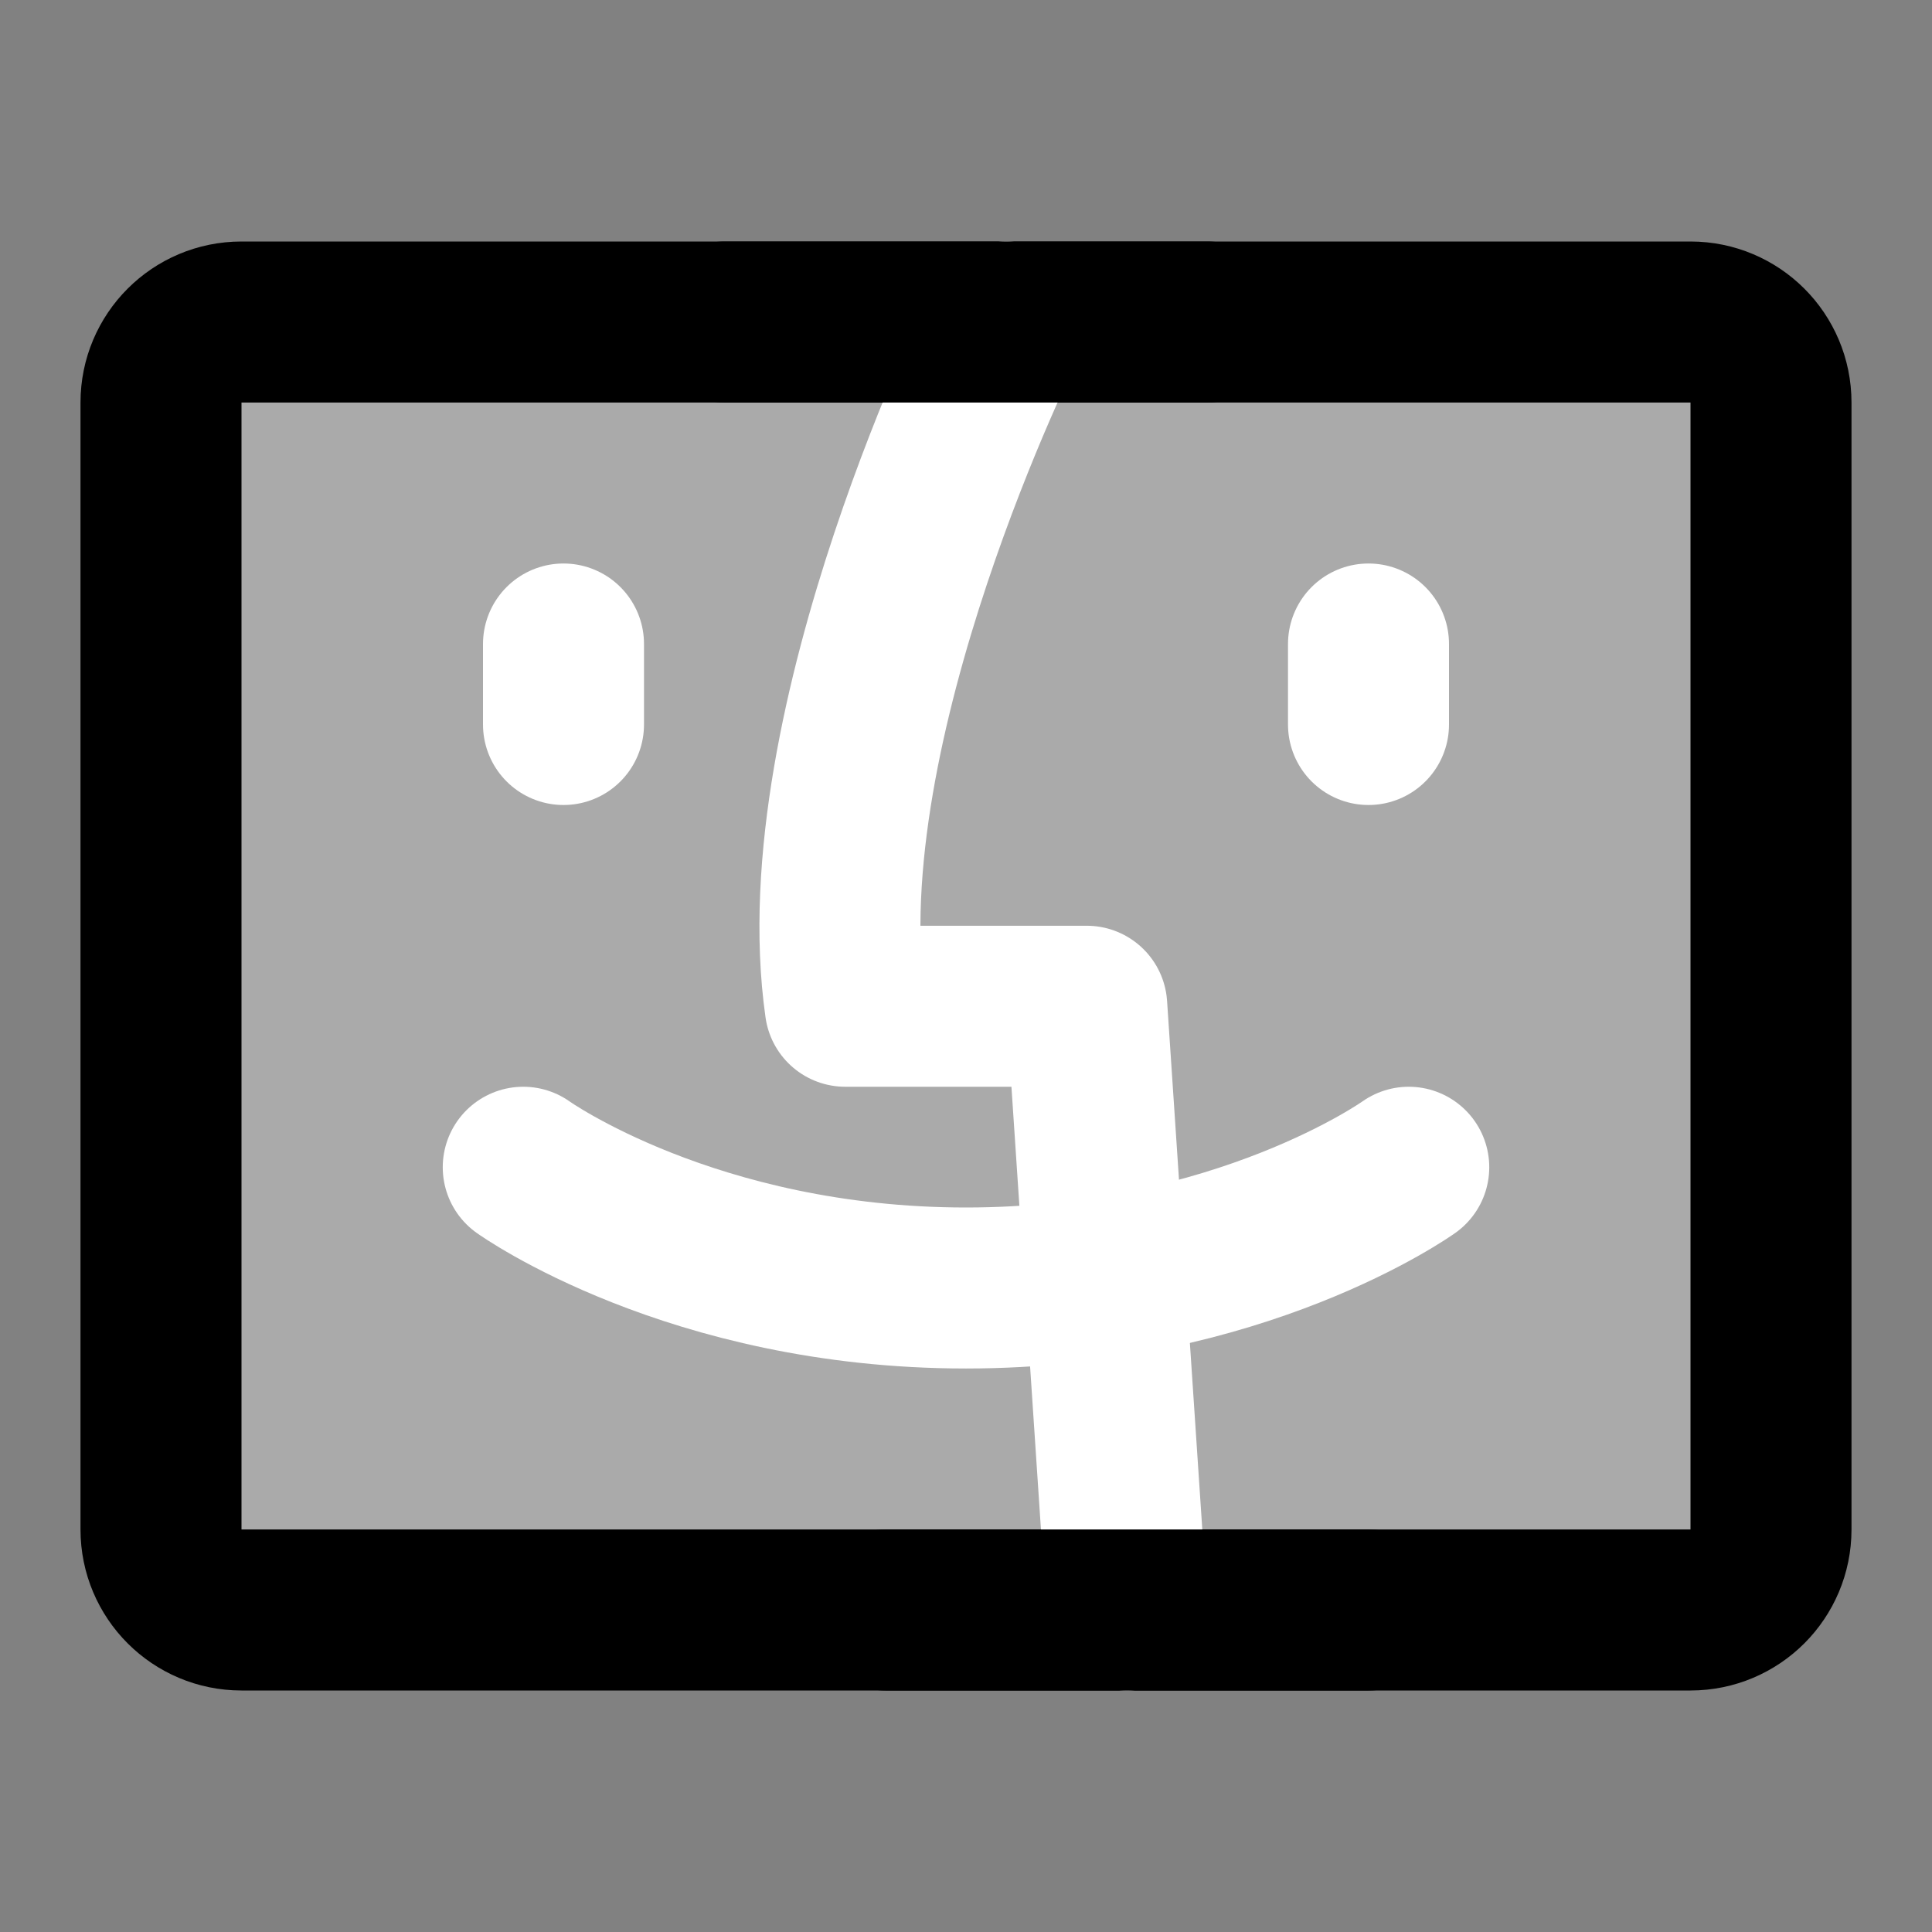 <svg width="48" height="48" viewBox="0 0 48 48" fill="none" xmlns="http://www.w3.org/2000/svg">
<rect x="0" y="0" width="48" height="48" fill="#808080" stroke="none"/>
<rect width="48" height="48" fill="white" fill-opacity="0.01"/>
<path d="M44 38V10C44 8.895 43.105 8 42 8H6C4.895 8 4 8.895 4 10V38C4 39.105 4.895 40 6 40H42C43.105 40 44 39.105 44 38Z" fill="#aaa" stroke="black" stroke-width="4" stroke-linecap="round" stroke-linejoin="round"/>
<path d="M25 8C25 8 20 18 21 25H27L28 40" stroke="white" stroke-width="4" stroke-linecap="round" stroke-linejoin="round"/>
<path d="M34 40H22" stroke="black" stroke-width="4" stroke-linecap="round" stroke-linejoin="round"/>
<path d="M30 8H18" stroke="black" stroke-width="4" stroke-linecap="round" stroke-linejoin="round"/>
<path d="M34 16V18" stroke="white" stroke-width="4" stroke-linecap="round" stroke-linejoin="round"/>
<path d="M14 16V18" stroke="white" stroke-width="4" stroke-linecap="round" stroke-linejoin="round"/>
<path d="M13 29C13 29 17.191 32 24 32C30.809 32 35 29 35 29" stroke="white" stroke-width="4" stroke-linecap="round" stroke-linejoin="round"/>
</svg>
